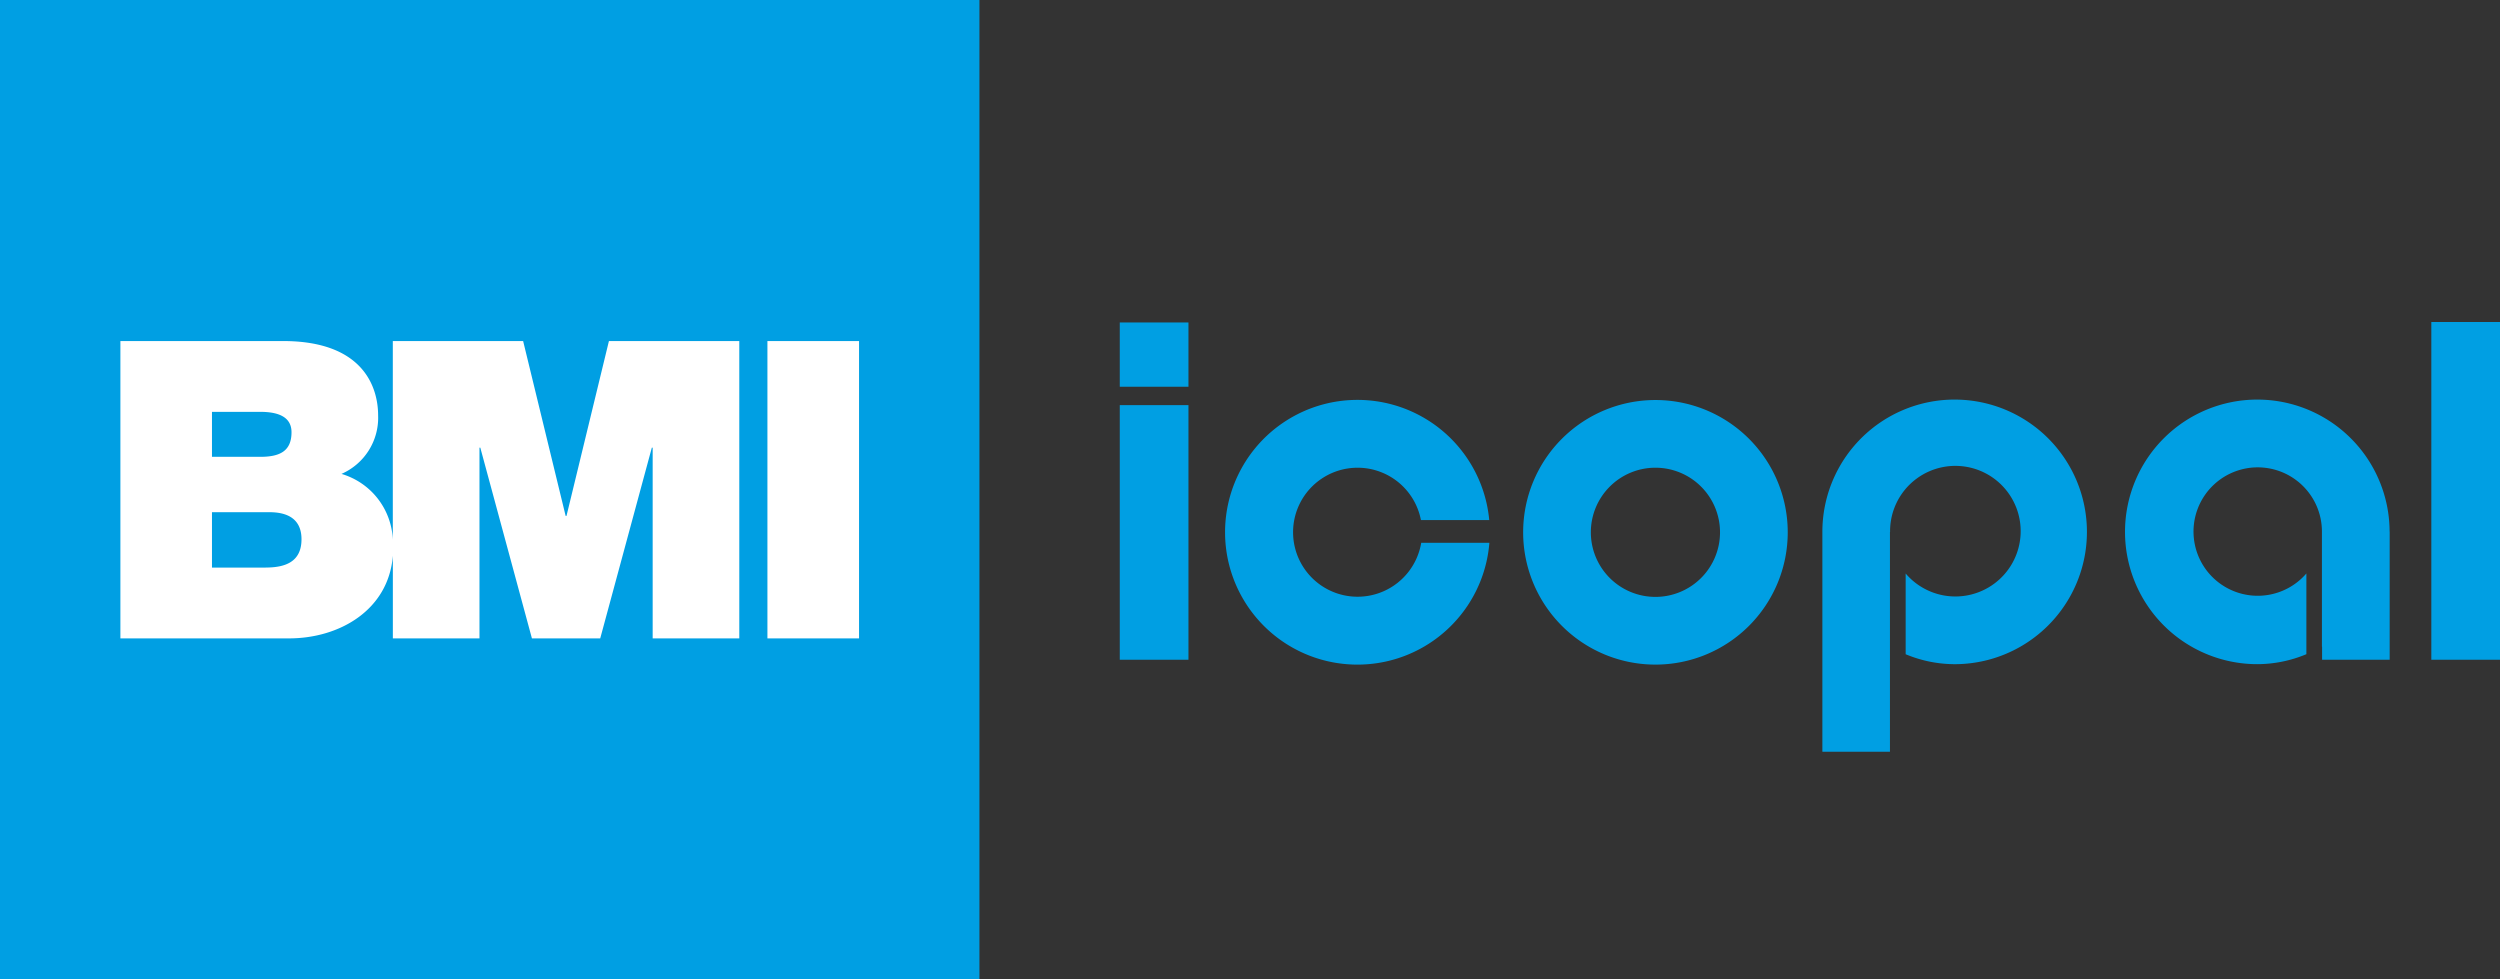 <svg xmlns="http://www.w3.org/2000/svg" width="229.724" height="90">
  <rect width="100%" height="100%" fill="#333333" stroke="none"/>
  <defs>
    <style>
      .a{fill:#009fe3}.b{fill:#fff}
    </style>
  </defs>
  <path class="a" d="M223.413 29.589h6.312v31.032h-6.312zM102.895 37.227h6.312V60.62h-6.312zM102.895 29.631h6.312v5.905h-6.312zM152.117 54.848a5.935 5.935 0 115.935-5.934 5.934 5.934 0 01-5.935 5.934m0-18.09a12.156 12.156 0 1012.157 12.157 12.156 12.156 0 00-12.157-12.157M130.594 49.88a5.927 5.927 0 11-.026-2.093h6.277a12.163 12.163 0 10.013 2.093zM219.579 48.844a12.156 12.156 0 10-12.154 12.186 11.725 11.725 0 004.507-.917v-7.418a5.9 5.9 0 111.429-3.819v10.548l.015-.007v1.205h6.21V48.845zM179.61 36.717a12.154 12.154 0 00-12.153 12.124v20.233h6.21V48.883h.012v-.009a6 6 0 111.431 3.825v7.418a11.731 11.731 0 004.5.915 12.157 12.157 0 000-24.314zM0 0h90v90H0z"/>
  <g>
    <path class="b" d="M55.954 31.339l-3.9 16.072h-.076L48.07 31.339H36.095V49.59a6.583 6.583 0 00-4.717-6.043 5.629 5.629 0 003.368-5.358c0-2.794-1.53-6.85-8.724-6.85H11.063v27.322h15.5c4.609 0 9.145-2.59 9.536-7.6v7.6h7.96V41.136h.076l4.743 17.525h6.276l4.743-17.525h.076v17.525h7.96V31.339zm-36.476 6.506h4.44c1.722 0 2.869.5 2.869 1.876 0 1.76-1.109 2.257-2.869 2.257h-4.44zm4.937 14.31h-4.937v-5.089h5.282c1.989 0 2.945.88 2.945 2.486 0 2.105-1.53 2.6-3.29 2.6M70.518 31.341h8.419v27.32h-8.419z"/>
  </g>
</svg>
